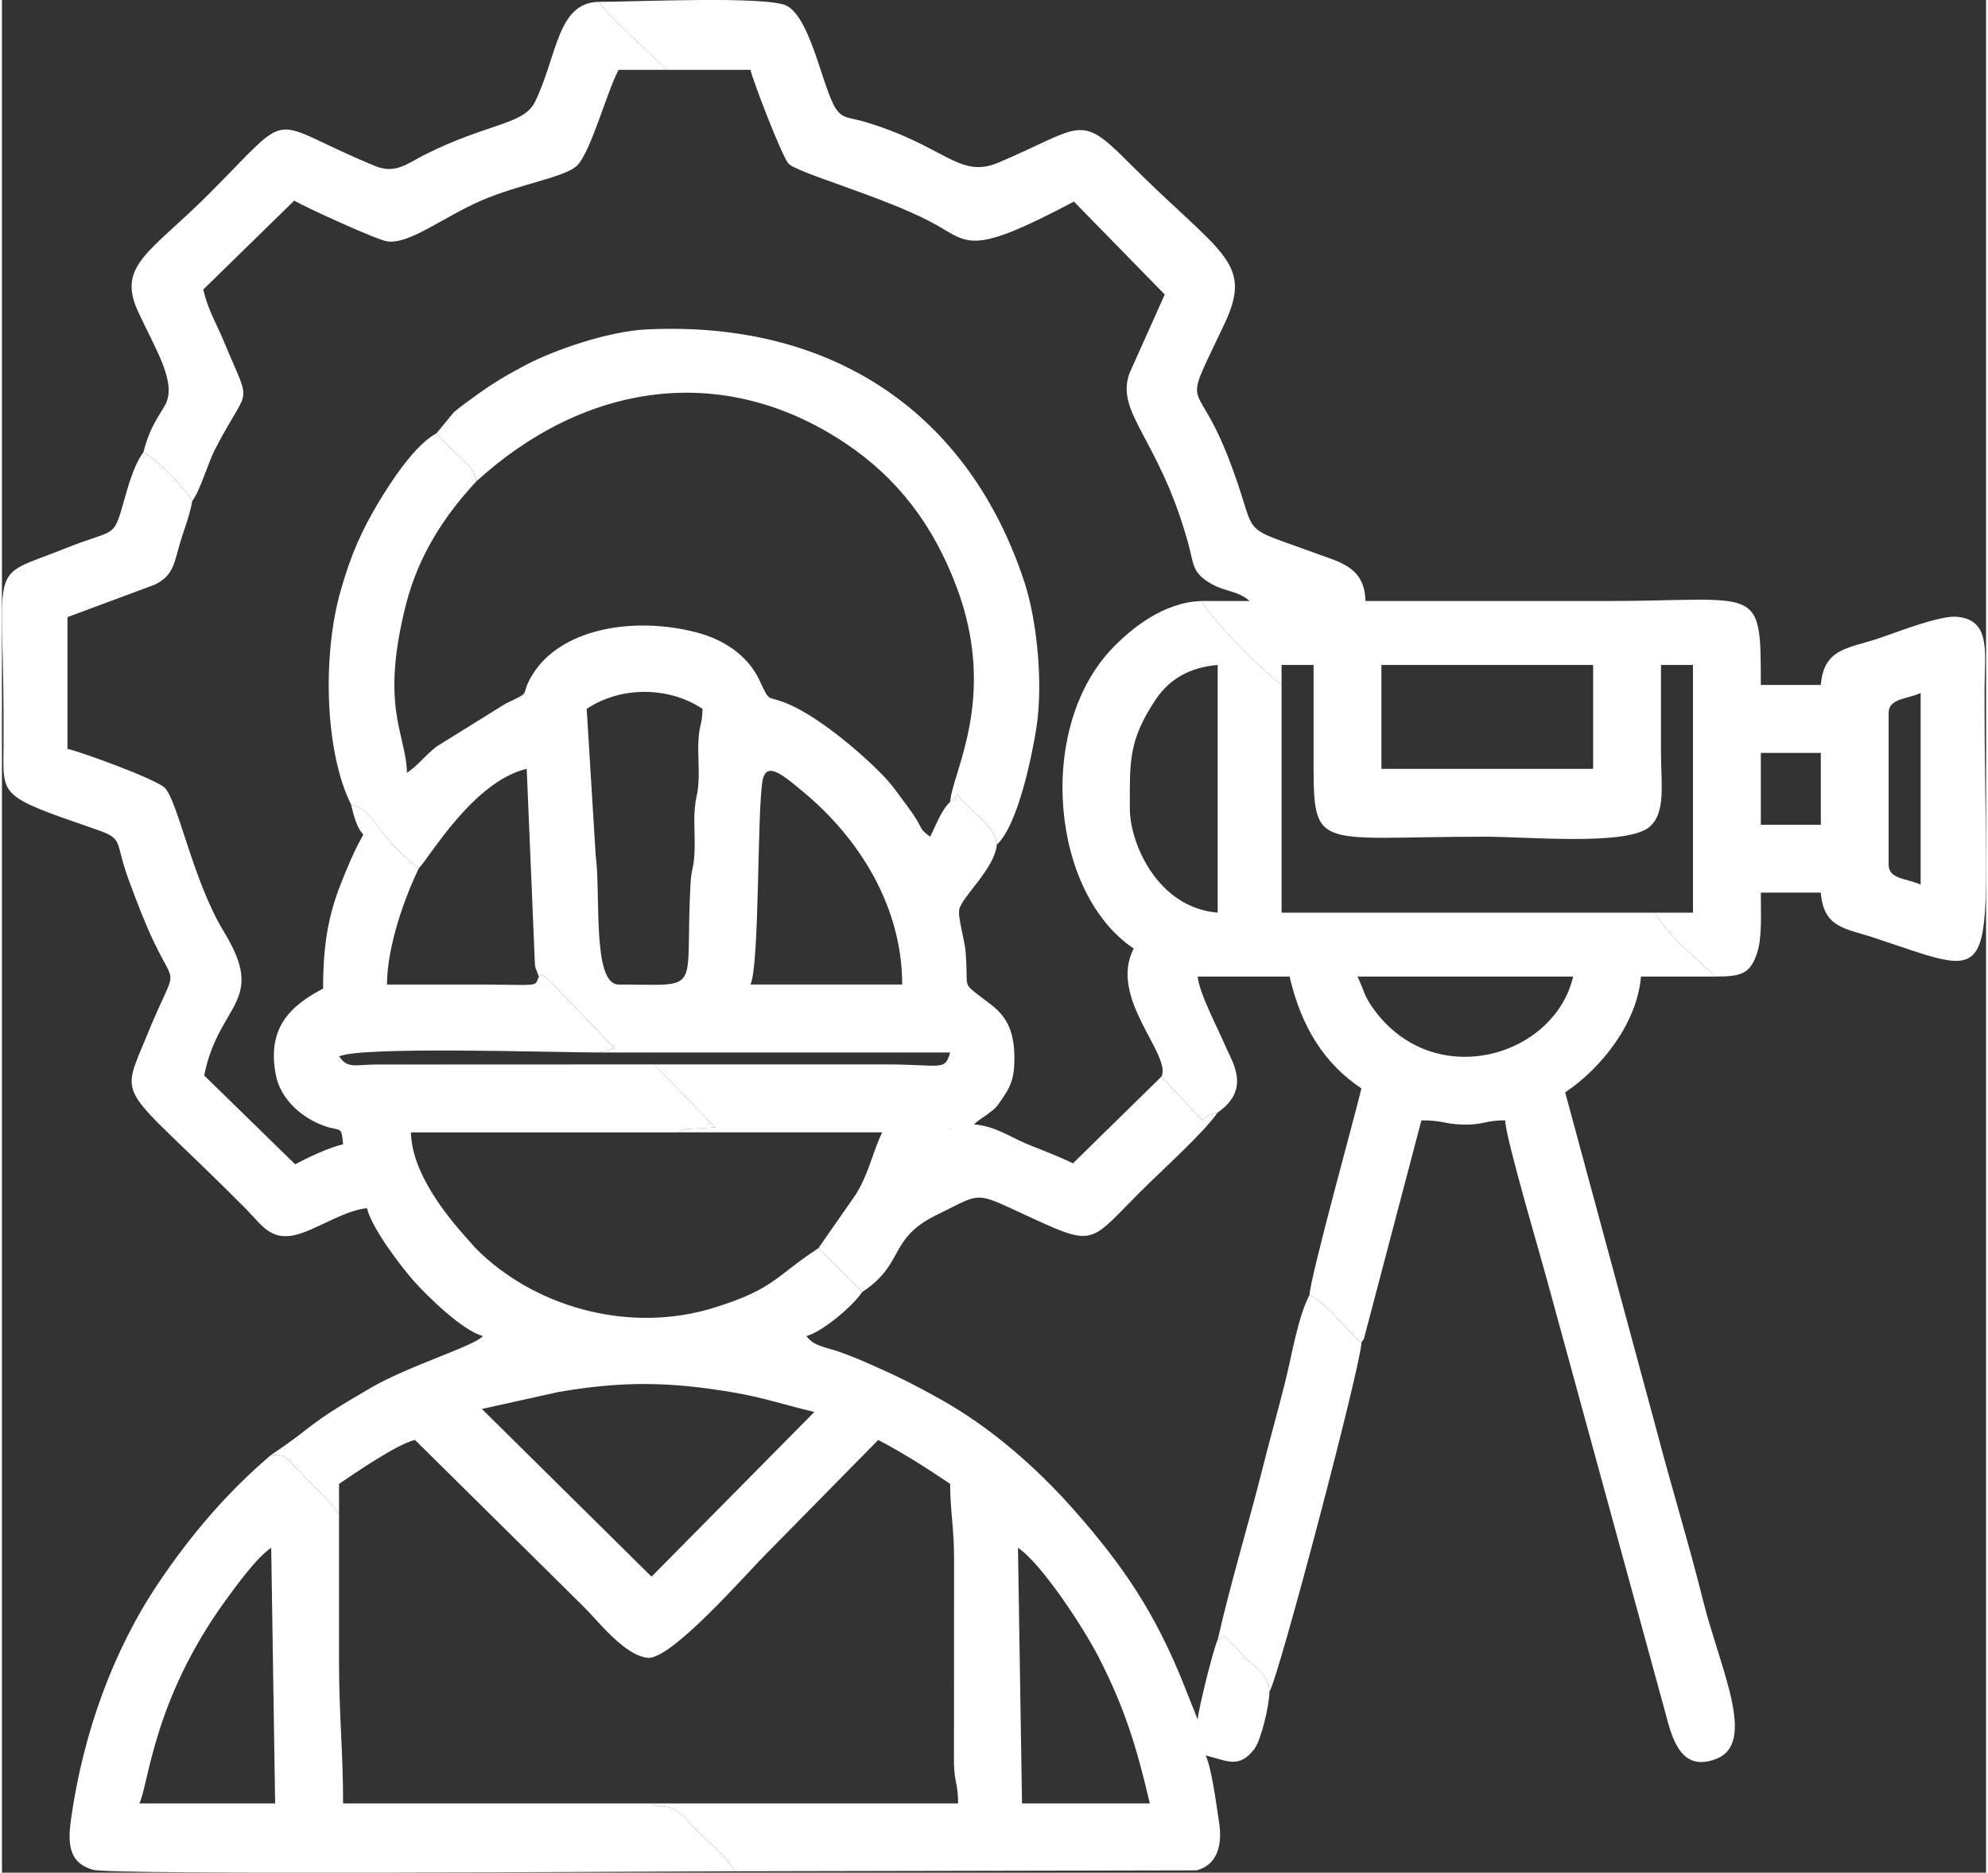 <?xml version="1.0" encoding="UTF-8"?>
<!DOCTYPE svg PUBLIC "-//W3C//DTD SVG 1.1//EN" "http://www.w3.org/Graphics/SVG/1.1/DTD/svg11.dtd">
<!-- Creator: CorelDRAW -->
<svg xmlns="http://www.w3.org/2000/svg" xml:space="preserve" width="447px" height="421px" version="1.1" style="shape-rendering:geometricPrecision; text-rendering:geometricPrecision; image-rendering:optimizeQuality; fill-rule:evenodd; clip-rule:evenodd"
viewBox="0 0 171.69 162.02"
 xmlns:xlink="http://www.w3.org/1999/xlink"
 xmlns:xodm="http://www.corel.com/coreldraw/odm/2003">
 <rect x="0" y="0" width="171.69" height="162.02" fill="#333333" stroke="none"/>
 <defs>
  <style type="text/css">
   <![CDATA[
    .fil0 {fill:white}
   ]]>
  </style>
 </defs>
 <g id="Слой_x0020_1">
  <g id="_105553234016832">
   <path class="fil0" d="M87.92 133.91c2.05,1.37 5.74,7.01 7.03,9.56 2.15,4.22 3.2,7.5 4.38,12.56l-11.06 0 -0.35 -22.12zm-46.39 -12.01l6.64 -1.47c5.56,-0.95 9.63,-0.9 15.17,0.05 2.56,0.43 4.64,1.14 6.96,1.68l-14.09 14.25 -14.68 -14.51zm-18.23 3.97c1.44,0.09 1.02,0.02 1.94,0.91 0.54,0.52 0.83,0.88 1.36,1.41 1.09,1.09 1.7,1.61 2.57,2.85l0 -2.66c1.36,-0.91 4.99,-3.43 6.57,-3.8l14.6 14.43c1.27,1.26 3.53,4.22 5.54,4.42 2.02,0.2 8.5,-7.24 10.18,-8.92l9.77 -9.93c2.3,1.22 4.13,2.4 6.22,3.8 0,2.35 0.35,3.85 0.34,6.57l-0.01 17.63c0.05,1.74 0.36,1.73 0.36,3.45l-26.52 0c1.1,0.66 0.95,-0.13 2.29,0.71 0.31,0.2 1.38,1.36 1.74,1.73 1.16,1.16 2.39,2.07 3.2,3.43l39.94 -0.08c1.81,-0.49 2.23,-2.24 1.93,-4.16 -0.25,-1.63 -0.65,-4.73 -1.16,-5.78 1.77,0.41 2.89,1.23 4.24,-0.6 0.55,-0.76 1.27,-3.68 1.28,-4.93 -0.14,-1.56 -1.09,-1.94 -1.99,-2.84 -0.43,-0.43 -0.8,-0.89 -1.2,-1.25 -1.11,-0.99 -0.32,-0.79 -1.29,-0.39 -0.35,0.72 -1.64,5.86 -1.73,6.9l-1.18 -2.97c-2.48,-6.22 -5.24,-10.33 -9.61,-15.26 -3.26,-3.67 -7.2,-7.11 -11.56,-9.53 -2.11,-1.17 -3.19,-1.73 -5.52,-2.77 -1.01,-0.45 -2.04,-0.89 -2.93,-1.21 -1.29,-0.48 -2.38,-0.5 -3.06,-1.44 1.44,-0.38 4.08,-2.66 4.83,-3.81l-3.79 -3.79c-3.8,2.49 -3.78,3.51 -9.03,5.15 -6.99,2.18 -14.96,0.18 -20.14,-4.67l-0.52 -0.51c-0.02,-0.03 -0.39,-0.44 -0.49,-0.55 -2.08,-2.29 -5,-5.94 -5.08,-9.44l23.18 0c0.45,-0.3 -0.05,-0.11 0.74,-0.29l2.4 -0.14 -5.26 -5.45 -24.18 0.01c-1.83,0.03 -2.33,0.35 -3.1,-0.7 1.88,-0.9 18.73,-0.34 22.48,-0.34l1.38 -0.35 -5.1 -5.3c-1.54,-1.58 -1.25,-1.02 -1.47,-0.92 -0.31,0.74 0.02,0.76 -2.76,0.71 -1.16,-0.02 -2.31,-0.02 -3.47,-0.02 -2.3,0 -4.61,0 -6.91,0 0,-3.37 1.62,-7.76 2.76,-10.06 -1.01,-0.74 -2.1,-1.84 -2.97,-2.86 -0.94,-1.11 -1.38,-2.26 -2.9,-2.66 1.14,5.06 1.95,-0.42 -0.95,7.03 -1.05,2.71 -1.47,5.24 -1.47,8.9 -2.65,1.4 -4.93,3.26 -4.08,7.52 0.42,2.09 2.29,3.72 4.26,4.39 1.37,0.46 1.41,-0.07 1.55,1.56 -1.28,0.3 -3.09,1.17 -4.15,1.73l-7.87 -7.68c1.25,-6.31 5.46,-6.3 1.71,-12.43 -2.7,-4.42 -4,-11.41 -5.14,-12.48 -0.8,-0.74 -7,-3.02 -8.4,-3.35l0 -11.4 7.56 -2.81c1.42,-0.71 1.62,-1.54 2.05,-3.14 0.42,-1.55 0.9,-2.55 1.19,-4.08 -0.7,-1.23 -3,-3.53 -4.23,-4.23 -1.01,1.36 -1.5,3.69 -2.01,5.33 -0.64,2.01 -0.91,1.45 -4.66,2.95 -7.18,2.89 -5.32,0.4 -5.43,17.04 -0.03,4.5 -0.51,4.37 7.92,7.28 2.61,0.9 1.6,0.92 2.99,4.62 0.72,1.91 1.26,3.38 2.1,5.15 2,4.18 1.96,1.8 -0.52,7.88 -2.53,6.21 -2.69,3.97 8.51,15.24 1.46,1.48 2.23,3 4.93,2.02 1.57,-0.57 3.83,-1.97 5.52,-2.11 0.4,1.72 2.92,5.02 4.06,6.31 1.2,1.35 4.21,4.28 5.96,4.75 -0.6,0.82 -6.33,2.53 -9.69,4.48 -5.95,3.45 -4.55,3.07 -8.62,5.8z"/>
   <path class="fil0" d="M163.26 74.81l0 -13.13c0,-1.28 1.65,-1.19 2.77,-1.73l0 16.59c-1.12,-0.54 -2.77,-0.44 -2.77,-1.73zm-11.06 -9.67l5.19 0 0 6.22 -5.19 0 0 -6.22zm-32.83 -7.61l18.32 0 0 8.99 -18.32 0 0 -8.99zm-61.84 -51.49l7.24 0c0.25,1.07 2.74,7.51 3.29,8.11 0.72,0.8 8.05,2.82 12.26,5.02 3.39,1.76 3.09,3.22 12.44,-1.73l7.86 8.04 -3.05 6.81c-1.25,3.46 2.57,5.64 5.07,14.68 0.51,1.84 0.33,2.48 1.77,3.4 1.41,0.89 2.42,0.65 3.56,1.63l-4.16 0c1.02,1.77 5.27,6.07 6.92,7.23l0 -1.7 2.77 0c0,2.42 0,4.84 0,7.26 0,9.11 -0.44,7.6 14.86,7.6 3.56,0 11.99,0.78 14.09,-0.76 1.59,-1.17 1.11,-3.87 1.11,-6.49 0,-2.54 0,-5.07 0,-7.61l2.77 0 0 21.43 -3.28 0c0.94,1.86 3.68,4.02 5.18,5.53 2.28,0 3.05,-0.22 3.65,-2.05 0.44,-1.32 0.32,-3.39 0.32,-5.21l5.19 0c0.25,3.09 2.14,3.08 4.7,3.93 11.52,3.83 9.45,4.57 9.47,-21.55 0,-3.12 0.61,-6.01 -2.43,-6.25 -1.5,-0.12 -5.31,1.4 -6.77,1.88 -2.63,0.88 -4.71,0.85 -4.97,4.02l-5.19 0c0,-8.88 -0.03,-7.26 -13.48,-7.26 -6.91,0 -13.82,0 -20.73,0 -0.07,-2.9 -2.14,-3.34 -4.2,-4.09 -7.43,-2.73 -4.73,-1 -7.84,-8.75 -2.74,-6.81 -3.9,-3.23 -0.17,-11.12 2.6,-5.5 -0.38,-6.03 -8.44,-14.14 -4.13,-4.15 -3.93,-2.89 -11.09,0.16 -3.48,1.48 -4.64,-1.51 -11.77,-3.57 -1.33,-0.38 -1.92,-0.18 -2.58,-1.56 -1.05,-2.2 -2.07,-7.47 -4.01,-8.44 -1.74,-0.86 -13.15,-0.33 -16.25,-0.33 0.83,1.13 1.83,1.96 2.87,3l3.02 2.88z"/>
   <path class="fil0" d="M82.05 97.62l0.1 0.11c-0.01,-0.01 -0.14,-0.07 -0.1,-0.11zm-4.15 -12.44l-13.13 0c0.8,-1.67 0.57,-15.06 1.05,-17.65 0.32,-1.73 1.79,-0.46 3.52,0.98 4.82,4 8.56,9.9 8.56,16.67zm-27.3 -23.85c2.93,-1.96 7.09,-1.96 10.02,0 -0.03,1.51 -0.27,1.22 -0.35,2.77 -0.06,1.12 0.07,2.34 0.01,3.46 -0.08,1.49 -0.27,1.26 -0.35,2.76 -0.06,1.12 0.06,2.34 0,3.46 -0.08,1.49 -0.27,1.26 -0.35,2.76 -0.51,9.58 1.19,8.64 -6.22,8.64 -2.31,0 -1.53,-7.9 -1.98,-11.15l-0.78 -12.7zm-20.39 8.27c1.52,0.4 1.96,1.55 2.9,2.66 0.87,1.02 1.96,2.12 2.97,2.86 0.97,-1.02 4.76,-7.54 9.33,-8.6l0.71 16.92c0.02,0.1 0.03,0.19 0.05,0.29l0.29 0.76c0.22,-0.1 -0.07,-0.66 1.47,0.92l5.1 5.3 -1.38 0.35 30.4 0c-0.45,1.65 -0.78,1.03 -5.53,1.03l-20.07 0 5.26 5.45 -2.4 0.14c-0.79,0.18 -0.29,-0.01 -0.74,0.29l17.6 0c-0.89,1.86 -1.09,3.4 -2.26,5.34l-3.26 4.68 3.79 3.79c3.71,-2.42 2.22,-4.61 6.45,-6.67 4.37,-2.12 2.92,-2.1 9.44,0.82 4.27,1.9 4.18,1.17 8.22,-2.86 1.74,-1.74 5.47,-5.09 6.65,-6.82 -1.02,0.26 -0.54,0.11 -1.37,0.67l-3.48 -3.79 -7.67 7.52c-1.09,-0.54 -2.69,-1.15 -4.02,-1.69 -1.42,-0.59 -2.7,-1.53 -4.54,-1.68 0.41,-0.36 -0.16,0.08 0.57,-0.47 0.35,-0.25 0.28,-0.17 0.61,-0.42 0.72,-0.55 0.72,-0.55 1.19,-1.23 0.7,-1.01 1.1,-1.71 1.12,-3.41 0.06,-3.85 -1.69,-4.51 -3.25,-5.77 -1.2,-0.95 -0.75,-0.58 -0.96,-3.54 -0.07,-1.04 -0.7,-3.05 -0.56,-3.75 0.23,-1.12 3.06,-3.52 3.25,-5.61 -0.16,-1.81 -2.54,-3.02 -3.45,-4.39 -0.47,1.37 0.09,-0.05 -0.59,0.69 -0.78,0.71 -1.27,2.14 -1.73,3.01 -1.13,-0.82 -0.47,-0.63 -1.92,-2.57 -0.78,-1.03 -1.28,-1.82 -2.13,-2.7 -1.95,-2.02 -5.44,-4.96 -8.05,-6.13 -2.15,-0.96 -1.67,0.01 -2.68,-2.16 -0.99,-2.1 -3.06,-3.52 -5.53,-4.14 -5.51,-1.4 -11.7,-0.25 -14.1,3.68 -1.22,1.98 0.17,1.32 -2.33,2.51l-5.97 3.71c-1.08,0.84 -1.52,1.57 -2.56,2.27 -0.08,-3.39 -2.36,-5.65 -0.08,-14.59 1.11,-4.34 3.42,-7.77 6.09,-10.63 -0.32,-1.31 -0.73,-1.41 -1.65,-2.3 -0.7,-0.67 -1.23,-1.19 -1.81,-1.85 -1.85,0.99 -3.86,4.07 -4.96,5.89 -1.49,2.48 -2.42,4.53 -3.33,7.73 -1.59,5.55 -1.38,13.93 0.9,18.49z"/>
   <path class="fil0" d="M117.3 84.49l18.66 0c-1.63,6.98 -12.07,10.03 -17.29,2.78 -0.84,-1.16 -0.77,-1.53 -1.37,-2.78zm-19.7 -14.52c0,-4.02 -0.16,-5.88 2.26,-9.48 1.15,-1.7 2.87,-2.75 5.34,-2.96l0 21.43c-5.21,-0.43 -7.6,-6.01 -7.6,-8.99zm2.75 23.16l3.48 3.79c0.83,-0.56 0.35,-0.41 1.37,-0.67 2.91,-2 1.26,-4.36 0.74,-5.59 -0.61,-1.46 -2.35,-4.73 -2.47,-6.17l7.95 0c1.02,4.38 3,7.52 6.22,9.68 -0.49,2.1 -4.45,16.39 -4.49,17.86 1.8,0.99 2.96,2.85 4.49,4.14 0.05,-0.06 0.1,-0.24 0.12,-0.2 0.01,0.05 0.09,-0.16 0.11,-0.2l4.96 -18.84c1.85,0 1.91,0.3 3.46,0.36 1.87,0.08 1.99,-0.36 3.79,-0.36 0.04,1.58 3.16,12.04 3.81,14.51l10.02 36.64c0.63,2.43 1.39,5.26 4.42,4.1 3.57,-1.37 0.35,-7.8 -1.11,-13.64 -1.25,-5.02 -2.71,-9.72 -4,-14.65l-7.95 -29.38c3.24,-2.17 6.24,-6.09 6.56,-10.02l6.4 0c-1.5,-1.51 -4.24,-3.67 -5.18,-5.53l-32.32 0 0 -19.73c-1.65,-1.16 -5.9,-5.46 -6.92,-7.23 -3.28,0.08 -6.16,2.41 -7.86,4.23 -6.45,6.93 -5.16,21.05 1.99,25.84 -2.23,4.23 3.25,9.13 2.41,11.06z"/>
   <path class="fil0" d="M23.3 133.91l0.34 22.12 -11.75 0c0.82,-1.71 1.2,-8.9 7.4,-17.48 1.01,-1.39 2.76,-3.81 4.01,-4.64zm40.15 27.99c-0.81,-1.36 -2.04,-2.27 -3.2,-3.43 -0.36,-0.37 -1.43,-1.53 -1.74,-1.73 -1.34,-0.84 -1.19,-0.05 -2.29,-0.71l-26.7 0c0,-4.5 -0.35,-7.7 -0.35,-12.1 0,-4.3 0,-8.59 0,-12.89 -0.87,-1.24 -1.48,-1.76 -2.57,-2.85 -0.53,-0.53 -0.82,-0.89 -1.36,-1.41 -0.92,-0.89 -0.5,-0.82 -1.94,-0.91 -3.79,3.21 -6.99,6.97 -9.75,11.08 -3.99,5.94 -6.48,13 -7.53,20.14 -0.32,2.19 -0.39,4.04 1.86,4.68 1.68,0.48 49.51,0.13 55.57,0.13z"/>
   <path class="fil0" d="M37.6 37.49c0.58,0.66 1.11,1.18 1.81,1.85 0.92,0.89 1.33,0.99 1.65,2.3 9.21,-8.4 21.13,-10.46 31.87,-3.33 4.6,3.06 7.67,7.15 9.67,12.45 3.6,9.56 -0.36,16.02 -0.55,18.62 0.68,-0.74 0.12,0.68 0.59,-0.69 0.91,1.37 3.29,2.58 3.45,4.39 1.84,-1.69 3.08,-7.87 3.43,-10.15 0.62,-4.1 -0.04,-9.52 -1.03,-12.53 -4.73,-14.45 -16.38,-22.69 -32.71,-21.9 -3.35,0.16 -8.02,1.8 -10.42,3.06 -1.58,0.83 -2.84,1.57 -4.29,2.62 -0.71,0.51 -1.35,0.96 -1.97,1.49l-1.5 1.82z"/>
   <path class="fil0" d="M12.24 39.13c1.23,0.7 3.53,3 4.23,4.23 0.77,-1.11 1.3,-3.18 1.98,-4.5 2.96,-5.76 3.21,-3.42 0.84,-9.12 -0.73,-1.78 -1.44,-2.85 -1.87,-4.69l7.87 -7.69c1.09,0.62 7.18,3.42 8.08,3.53 1.93,0.24 4.81,-2.11 8.14,-3.55 3.41,-1.47 7.36,-2.01 8.32,-3.08 1.19,-1.32 2.51,-6.3 3.53,-8.22l4.17 0 -3.02 -2.88c-1.04,-1.04 -2.04,-1.87 -2.87,-3 -3.61,0.08 -3.55,4.63 -5.52,8.66 -0.96,1.99 -4.15,1.84 -9.58,4.59 -1.44,0.73 -2.5,1.68 -4.26,0.95 -9.67,-3.98 -6.73,-5.22 -14.43,2.48 -4.94,4.94 -7.91,6.1 -6.09,10.07 1.54,3.37 3.49,6.28 2.3,8.24 -0.9,1.48 -1.34,2.15 -1.82,3.98z"/>
   <path class="fil0" d="M105.2 141.87c0.97,-0.4 0.18,-0.6 1.29,0.39 0.4,0.36 0.77,0.82 1.2,1.25 0.9,0.9 1.85,1.28 1.99,2.84 0.76,-1.05 7.93,-28.28 7.96,-30.18 -1.53,-1.29 -2.69,-3.15 -4.49,-4.14 -0.99,1.88 -1.53,5.18 -2.07,7.37 -0.62,2.51 -1.26,4.71 -1.93,7.39 -1.3,5.16 -2.78,9.96 -3.95,15.08z"/>
  </g>
 </g>
</svg>
